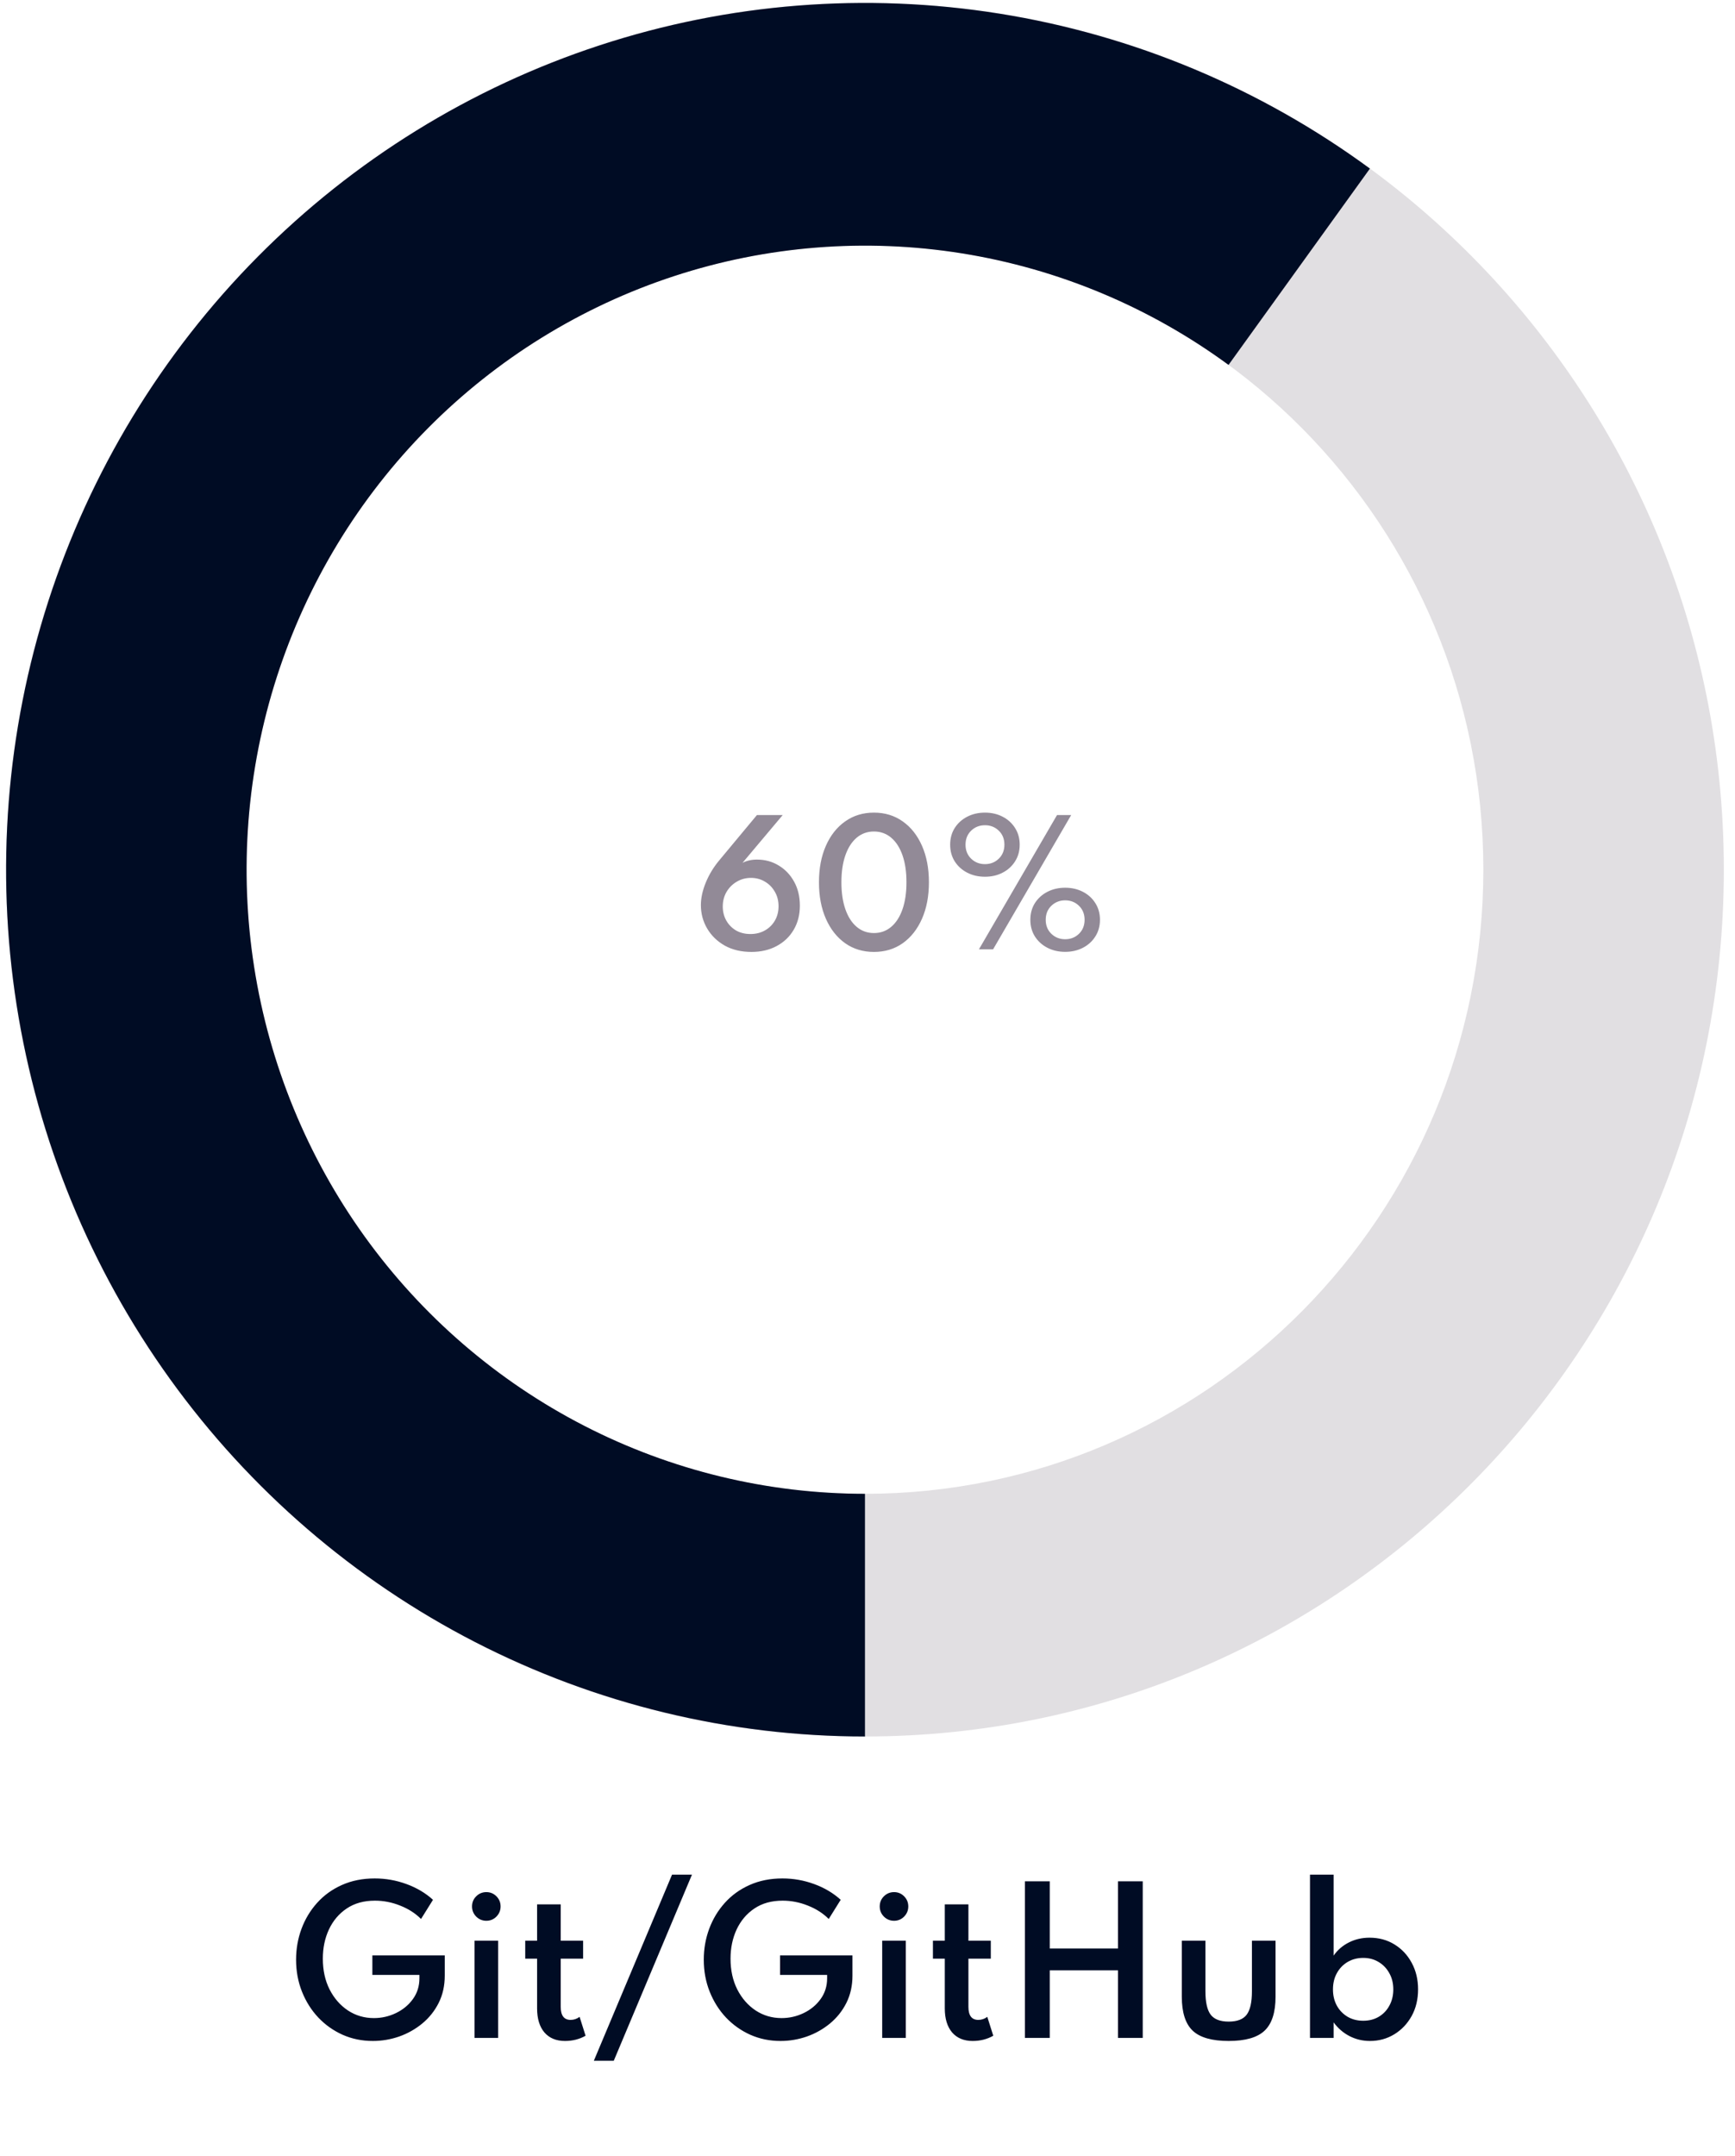 <svg width="128" height="159" viewBox="0 0 128 159" fill="none" xmlns="http://www.w3.org/2000/svg">
<path d="M127.176 64.13C127.176 99.429 98.807 128.043 63.813 128.043C28.819 128.043 0.45 99.429 0.45 64.13C0.45 28.832 28.819 0.217 63.813 0.217C98.807 0.217 127.176 28.832 127.176 64.13ZM18.192 64.13C18.192 89.545 38.617 110.148 63.813 110.148C89.009 110.148 109.434 89.545 109.434 64.13C109.434 38.716 89.009 18.113 63.813 18.113C38.617 18.113 18.192 38.716 18.192 64.13Z" fill="#928A97" fill-opacity="0.27"/>
<path d="M63.813 128.043C53.813 128.043 43.955 125.656 35.045 121.077C26.136 116.497 18.427 109.856 12.55 101.695C6.672 93.535 2.793 84.087 1.229 74.124C-0.334 64.162 0.462 53.967 3.553 44.374C6.644 34.782 11.942 26.063 19.014 18.932C26.086 11.8 34.73 6.458 44.241 3.343C53.752 0.227 63.859 -0.574 73.735 1.006C83.612 2.585 92.978 6.5 101.066 12.431L90.635 26.907C84.811 22.637 78.068 19.818 70.957 18.681C63.846 17.544 56.569 18.12 49.721 20.363C42.873 22.607 36.649 26.453 31.558 31.587C26.466 36.722 22.651 42.999 20.426 49.906C18.2 56.813 17.627 64.153 18.753 71.326C19.879 78.499 22.672 85.301 26.903 91.177C31.135 97.053 36.685 101.835 43.1 105.132C49.515 108.429 56.613 110.148 63.813 110.148L63.813 128.043Z" fill="#000C24"/>
<path d="M55.434 70.192C56.138 70.192 56.758 70.048 57.294 69.76C57.834 69.472 58.254 69.072 58.554 68.56C58.858 68.044 59.01 67.45 59.01 66.778C59.01 66.114 58.87 65.528 58.59 65.02C58.31 64.508 57.93 64.108 57.45 63.82C56.974 63.528 56.438 63.382 55.842 63.382C55.446 63.382 55.092 63.462 54.78 63.622L57.744 60.1H55.842L53.046 63.46C52.634 63.956 52.308 64.496 52.068 65.08C51.828 65.664 51.708 66.218 51.708 66.742C51.708 67.366 51.862 67.94 52.17 68.464C52.478 68.988 52.91 69.408 53.466 69.724C54.026 70.036 54.682 70.192 55.434 70.192ZM55.362 68.872C54.954 68.872 54.596 68.782 54.288 68.602C53.984 68.418 53.746 68.172 53.574 67.864C53.406 67.556 53.322 67.216 53.322 66.844C53.322 66.444 53.414 66.086 53.598 65.77C53.786 65.45 54.038 65.198 54.354 65.014C54.67 64.826 55.02 64.732 55.404 64.732C55.784 64.732 56.126 64.824 56.43 65.008C56.738 65.188 56.982 65.436 57.162 65.752C57.346 66.064 57.438 66.422 57.438 66.826C57.438 67.218 57.348 67.57 57.168 67.882C56.988 68.19 56.742 68.432 56.43 68.608C56.118 68.784 55.762 68.872 55.362 68.872ZM64.475 70.192C65.283 70.192 65.991 69.978 66.599 69.55C67.207 69.118 67.681 68.516 68.021 67.744C68.361 66.972 68.531 66.076 68.531 65.056C68.531 64.036 68.361 63.14 68.021 62.368C67.681 61.596 67.207 60.996 66.599 60.568C65.991 60.136 65.283 59.92 64.475 59.92C63.667 59.92 62.959 60.136 62.351 60.568C61.743 60.996 61.269 61.596 60.929 62.368C60.589 63.14 60.419 64.036 60.419 65.056C60.419 66.076 60.589 66.972 60.929 67.744C61.269 68.516 61.743 69.118 62.351 69.55C62.959 69.978 63.667 70.192 64.475 70.192ZM64.475 68.8C63.987 68.8 63.563 68.648 63.203 68.344C62.843 68.04 62.565 67.608 62.369 67.048C62.173 66.484 62.075 65.82 62.075 65.056C62.075 64.288 62.173 63.624 62.369 63.064C62.565 62.504 62.843 62.072 63.203 61.768C63.563 61.464 63.987 61.312 64.475 61.312C64.963 61.312 65.387 61.464 65.747 61.768C66.107 62.072 66.385 62.504 66.581 63.064C66.777 63.624 66.875 64.288 66.875 65.056C66.875 65.82 66.777 66.484 66.581 67.048C66.385 67.608 66.107 68.04 65.747 68.344C65.387 68.648 64.963 68.8 64.475 68.8ZM72.666 64.648C73.15 64.648 73.584 64.548 73.968 64.348C74.356 64.148 74.662 63.87 74.886 63.514C75.114 63.158 75.228 62.748 75.228 62.284C75.228 61.82 75.114 61.41 74.886 61.054C74.662 60.698 74.356 60.42 73.968 60.22C73.584 60.02 73.15 59.92 72.666 59.92C72.182 59.92 71.746 60.02 71.358 60.22C70.97 60.42 70.662 60.698 70.434 61.054C70.21 61.41 70.098 61.82 70.098 62.284C70.098 62.748 70.21 63.158 70.434 63.514C70.662 63.87 70.97 64.148 71.358 64.348C71.746 64.548 72.182 64.648 72.666 64.648ZM72.222 70H73.266L79.026 60.1H77.982L72.222 70ZM72.666 63.718C72.262 63.718 71.922 63.584 71.646 63.316C71.37 63.048 71.232 62.704 71.232 62.284C71.232 61.864 71.37 61.52 71.646 61.252C71.922 60.984 72.262 60.85 72.666 60.85C73.07 60.85 73.41 60.984 73.686 61.252C73.962 61.516 74.1 61.86 74.1 62.284C74.1 62.704 73.962 63.048 73.686 63.316C73.41 63.584 73.07 63.718 72.666 63.718ZM78.582 70.186C79.066 70.186 79.502 70.086 79.89 69.886C80.278 69.686 80.584 69.408 80.808 69.052C81.036 68.696 81.15 68.286 81.15 67.822C81.15 67.358 81.036 66.948 80.808 66.592C80.584 66.236 80.278 65.958 79.89 65.758C79.502 65.558 79.066 65.458 78.582 65.458C78.098 65.458 77.662 65.558 77.274 65.758C76.886 65.958 76.578 66.236 76.35 66.592C76.126 66.948 76.014 67.358 76.014 67.822C76.014 68.286 76.126 68.696 76.35 69.052C76.578 69.408 76.886 69.686 77.274 69.886C77.662 70.086 78.098 70.186 78.582 70.186ZM78.582 69.256C78.182 69.256 77.842 69.122 77.562 68.854C77.286 68.586 77.148 68.242 77.148 67.822C77.148 67.402 77.286 67.058 77.562 66.79C77.842 66.522 78.182 66.388 78.582 66.388C78.986 66.388 79.326 66.522 79.602 66.79C79.878 67.058 80.016 67.402 80.016 67.822C80.016 68.242 79.878 68.586 79.602 68.854C79.326 69.122 78.986 69.256 78.582 69.256Z" fill="#928A97"/>
<path d="M27.506 150.494C28.174 150.494 28.822 150.384 29.452 150.165C30.082 149.941 30.649 149.621 31.153 149.206C31.662 148.786 32.066 148.279 32.364 147.687C32.663 147.089 32.812 146.42 32.812 145.678V144.187H27.471V145.622H30.943V145.874C30.943 146.452 30.782 146.963 30.46 147.407C30.143 147.845 29.727 148.188 29.214 148.436C28.701 148.683 28.157 148.807 27.583 148.807C26.878 148.807 26.241 148.62 25.672 148.247C25.103 147.869 24.65 147.351 24.314 146.693C23.983 146.035 23.817 145.279 23.817 144.425C23.817 143.636 23.966 142.92 24.265 142.276C24.569 141.627 25.005 141.111 25.574 140.729C26.148 140.341 26.843 140.148 27.66 140.148C28.295 140.148 28.916 140.269 29.522 140.512C30.129 140.75 30.642 141.079 31.062 141.499L31.944 140.085C31.393 139.585 30.74 139.198 29.984 138.923C29.233 138.647 28.453 138.51 27.646 138.51C26.75 138.51 25.943 138.671 25.224 138.993C24.51 139.31 23.901 139.749 23.397 140.309C22.893 140.869 22.508 141.508 22.242 142.227C21.976 142.945 21.843 143.704 21.843 144.502C21.843 145.342 21.988 146.126 22.277 146.854C22.567 147.582 22.968 148.219 23.481 148.765C23.994 149.306 24.594 149.731 25.28 150.039C25.966 150.342 26.708 150.494 27.506 150.494ZM35.881 141.632C36.17 141.632 36.417 141.529 36.623 141.324C36.828 141.114 36.931 140.864 36.931 140.575C36.931 140.281 36.828 140.031 36.623 139.826C36.417 139.62 36.17 139.518 35.881 139.518C35.591 139.518 35.342 139.62 35.132 139.826C34.926 140.031 34.824 140.281 34.824 140.575C34.824 140.864 34.926 141.114 35.132 141.324C35.342 141.529 35.591 141.632 35.881 141.632ZM35.006 150.27H36.749V143.102H35.006V150.27ZM41.682 150.494C42.242 150.494 42.748 150.365 43.201 150.109L42.76 148.716C42.559 148.865 42.338 148.94 42.095 148.94C41.61 148.94 41.367 148.618 41.367 147.974V144.425H43.019V143.102H41.367V140.421H39.624V143.102H38.749V144.425H39.624V148.093C39.624 148.849 39.804 149.439 40.163 149.864C40.527 150.284 41.033 150.494 41.682 150.494ZM43.812 151.95H45.282L51.05 138.23H49.58L43.812 151.95ZM57.584 150.494C58.252 150.494 58.9 150.384 59.53 150.165C60.16 149.941 60.727 149.621 61.231 149.206C61.74 148.786 62.144 148.279 62.442 147.687C62.741 147.089 62.89 146.42 62.89 145.678V144.187H57.549V145.622H61.021V145.874C61.021 146.452 60.86 146.963 60.538 147.407C60.221 147.845 59.806 148.188 59.292 148.436C58.779 148.683 58.235 148.807 57.661 148.807C56.957 148.807 56.32 148.62 55.75 148.247C55.181 147.869 54.728 147.351 54.392 146.693C54.061 146.035 53.895 145.279 53.895 144.425C53.895 143.636 54.045 142.92 54.343 142.276C54.647 141.627 55.083 141.111 55.652 140.729C56.226 140.341 56.922 140.148 57.738 140.148C58.373 140.148 58.994 140.269 59.6 140.512C60.207 140.75 60.72 141.079 61.14 141.499L62.022 140.085C61.472 139.585 60.818 139.198 60.062 138.923C59.311 138.647 58.532 138.51 57.724 138.51C56.828 138.51 56.021 138.671 55.302 138.993C54.588 139.31 53.979 139.749 53.475 140.309C52.971 140.869 52.586 141.508 52.32 142.227C52.054 142.945 51.921 143.704 51.921 144.502C51.921 145.342 52.066 146.126 52.355 146.854C52.645 147.582 53.046 148.219 53.559 148.765C54.073 149.306 54.672 149.731 55.358 150.039C56.044 150.342 56.786 150.494 57.584 150.494ZM65.959 141.632C66.248 141.632 66.496 141.529 66.701 141.324C66.906 141.114 67.009 140.864 67.009 140.575C67.009 140.281 66.906 140.031 66.701 139.826C66.496 139.62 66.248 139.518 65.959 139.518C65.669 139.518 65.42 139.62 65.21 139.826C65.004 140.031 64.902 140.281 64.902 140.575C64.902 140.864 65.004 141.114 65.21 141.324C65.42 141.529 65.669 141.632 65.959 141.632ZM65.084 150.27H66.827V143.102H65.084V150.27ZM71.76 150.494C72.32 150.494 72.826 150.365 73.279 150.109L72.838 148.716C72.638 148.865 72.416 148.94 72.173 148.94C71.688 148.94 71.445 148.618 71.445 147.974V144.425H73.097V143.102H71.445V140.421H69.702V143.102H68.827V144.425H69.702V148.093C69.702 148.849 69.882 149.439 70.241 149.864C70.605 150.284 71.112 150.494 71.76 150.494ZM75.612 150.27H77.446V145.286H82.479V150.27H84.306V138.72H82.479V143.676H77.446V138.72H75.612V150.27ZM90.646 150.494C91.873 150.494 92.755 150.242 93.292 149.738C93.833 149.229 94.104 148.391 94.104 147.225V143.102H92.361V146.833C92.361 147.645 92.23 148.221 91.969 148.562C91.712 148.898 91.271 149.066 90.646 149.066C90.025 149.066 89.584 148.898 89.323 148.562C89.061 148.221 88.931 147.645 88.931 146.833V143.102H87.188V147.225C87.188 148.391 87.456 149.229 87.993 149.738C88.529 150.242 89.414 150.494 90.646 150.494ZM101.069 150.494C101.727 150.494 102.325 150.33 102.861 150.004C103.398 149.677 103.825 149.229 104.142 148.66C104.46 148.086 104.618 147.428 104.618 146.686C104.618 145.958 104.462 145.307 104.149 144.733C103.841 144.159 103.417 143.706 102.875 143.375C102.339 143.043 101.725 142.878 101.034 142.878C100.484 142.878 99.978 142.994 99.516 143.228C99.053 143.461 98.678 143.785 98.388 144.201V138.23H96.645V150.27H98.388V149.122C98.701 149.551 99.088 149.887 99.55 150.13C100.017 150.372 100.523 150.494 101.069 150.494ZM100.572 149.003C100.138 149.003 99.754 148.905 99.418 148.709C99.082 148.508 98.818 148.235 98.626 147.89C98.435 147.54 98.34 147.141 98.34 146.693C98.34 146.24 98.435 145.841 98.626 145.496C98.818 145.146 99.082 144.87 99.418 144.67C99.758 144.469 100.143 144.369 100.572 144.369C100.997 144.369 101.375 144.469 101.706 144.67C102.042 144.87 102.306 145.146 102.497 145.496C102.693 145.841 102.791 146.24 102.791 146.693C102.791 147.136 102.696 147.533 102.504 147.883C102.318 148.233 102.056 148.508 101.72 148.709C101.389 148.905 101.006 149.003 100.572 149.003Z" fill="#000C24"/>
</svg>
